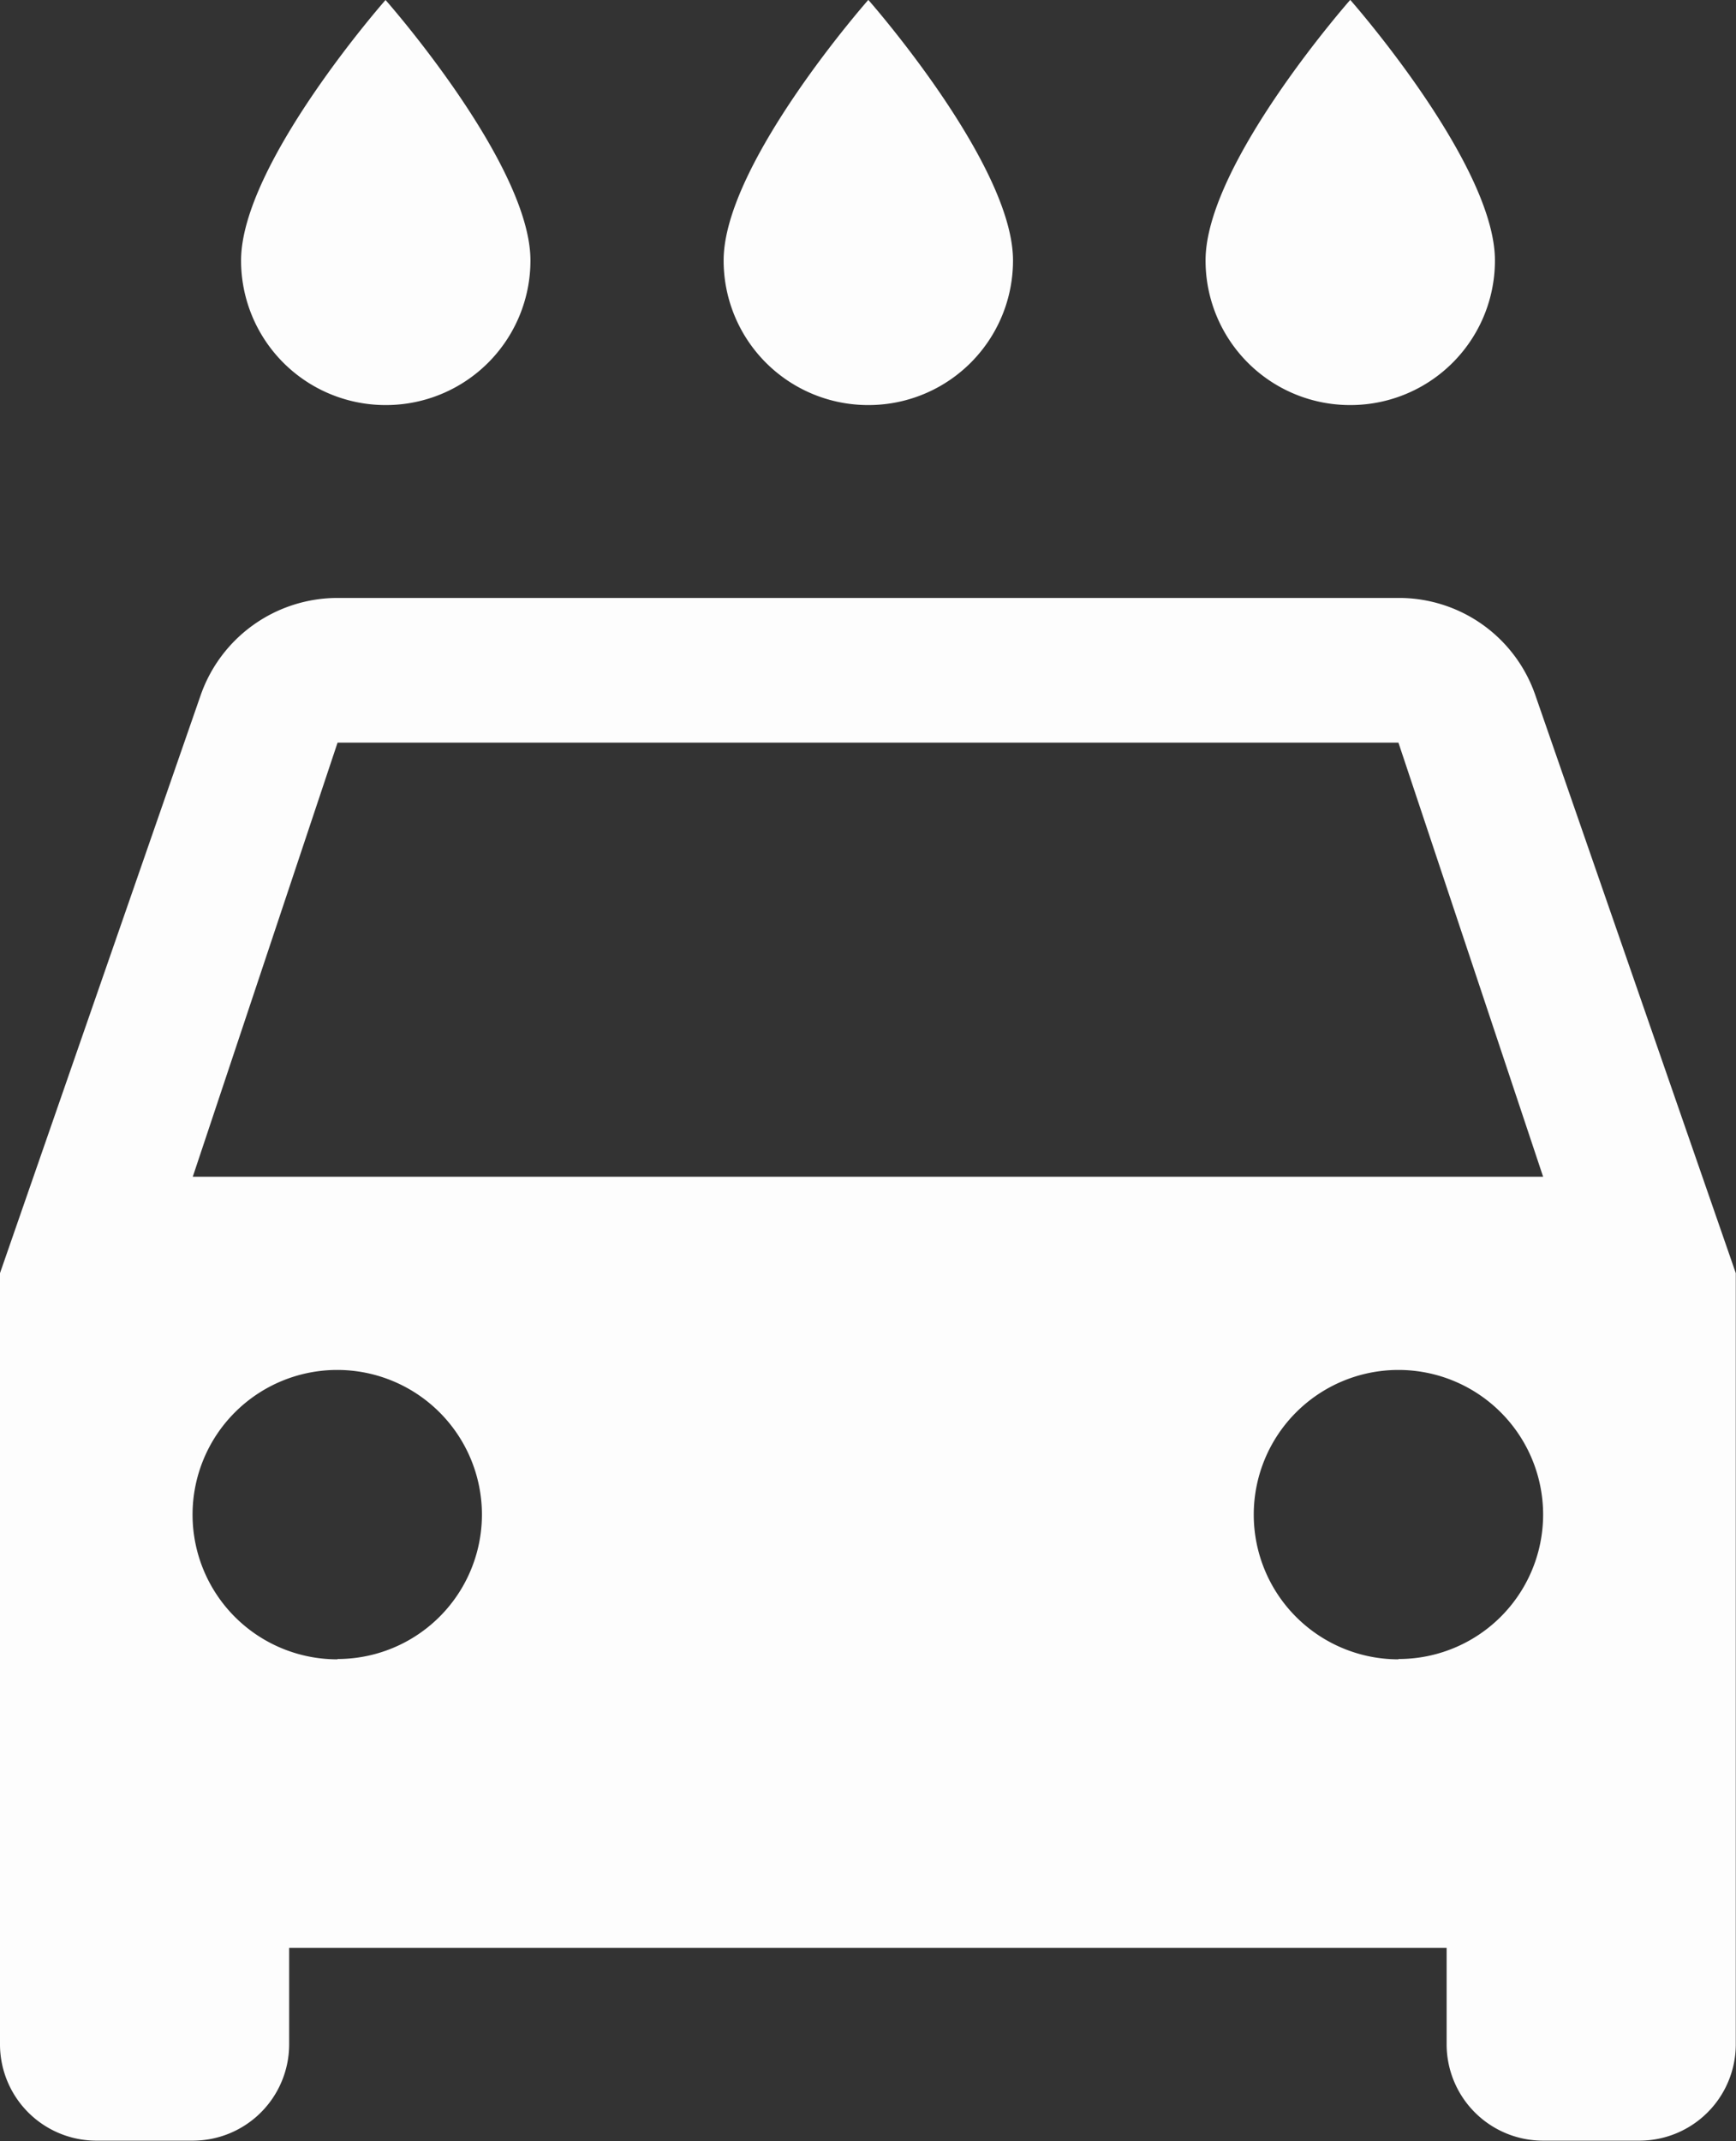 <svg xmlns="http://www.w3.org/2000/svg" width="16.21" height="19.992" viewBox="0 0 16.21 19.992">
  <rect x="0" y="0" width="16.21" height="19.992" fill="#333333" stroke="none"/>
  <path id="navicon-activedetails" d="M17.108,4.982a1.349,1.349,0,0,0,1.351-1.351c0-.9-1.351-2.432-1.351-2.432s-1.351,1.531-1.351,2.432A1.349,1.349,0,0,0,17.108,4.982Zm-4.5,0a1.349,1.349,0,0,0,1.351-1.351c0-.9-1.351-2.432-1.351-2.432s-1.351,1.531-1.351,2.432A1.349,1.349,0,0,0,12.605,4.982Zm-4.5,0A1.349,1.349,0,0,0,9.453,3.632C9.453,2.731,8.1,1.2,8.1,1.2S6.751,2.731,6.751,3.632A1.349,1.349,0,0,0,8.1,4.982ZM18.837,7.693a1.346,1.346,0,0,0-1.279-.91H7.652a1.354,1.354,0,0,0-1.279.91L4.5,13.087v7.2a.9.9,0,0,0,.9.9h.9a.9.9,0,0,0,.9-.9v-.9H18.008v.9a.9.9,0,0,0,.9.9h.9a.9.9,0,0,0,.9-.9v-7.2L18.837,7.693Zm-11.185,9A1.351,1.351,0,1,1,9,15.339,1.349,1.349,0,0,1,7.652,16.69Zm9.906,0a1.351,1.351,0,1,1,1.351-1.351A1.349,1.349,0,0,1,17.558,16.69ZM6.3,12.187,7.652,8.134h9.906l1.351,4.053Z" transform="translate(-4.5 -1.2)" fill="#fff" opacity="0.99"/>
</svg>
